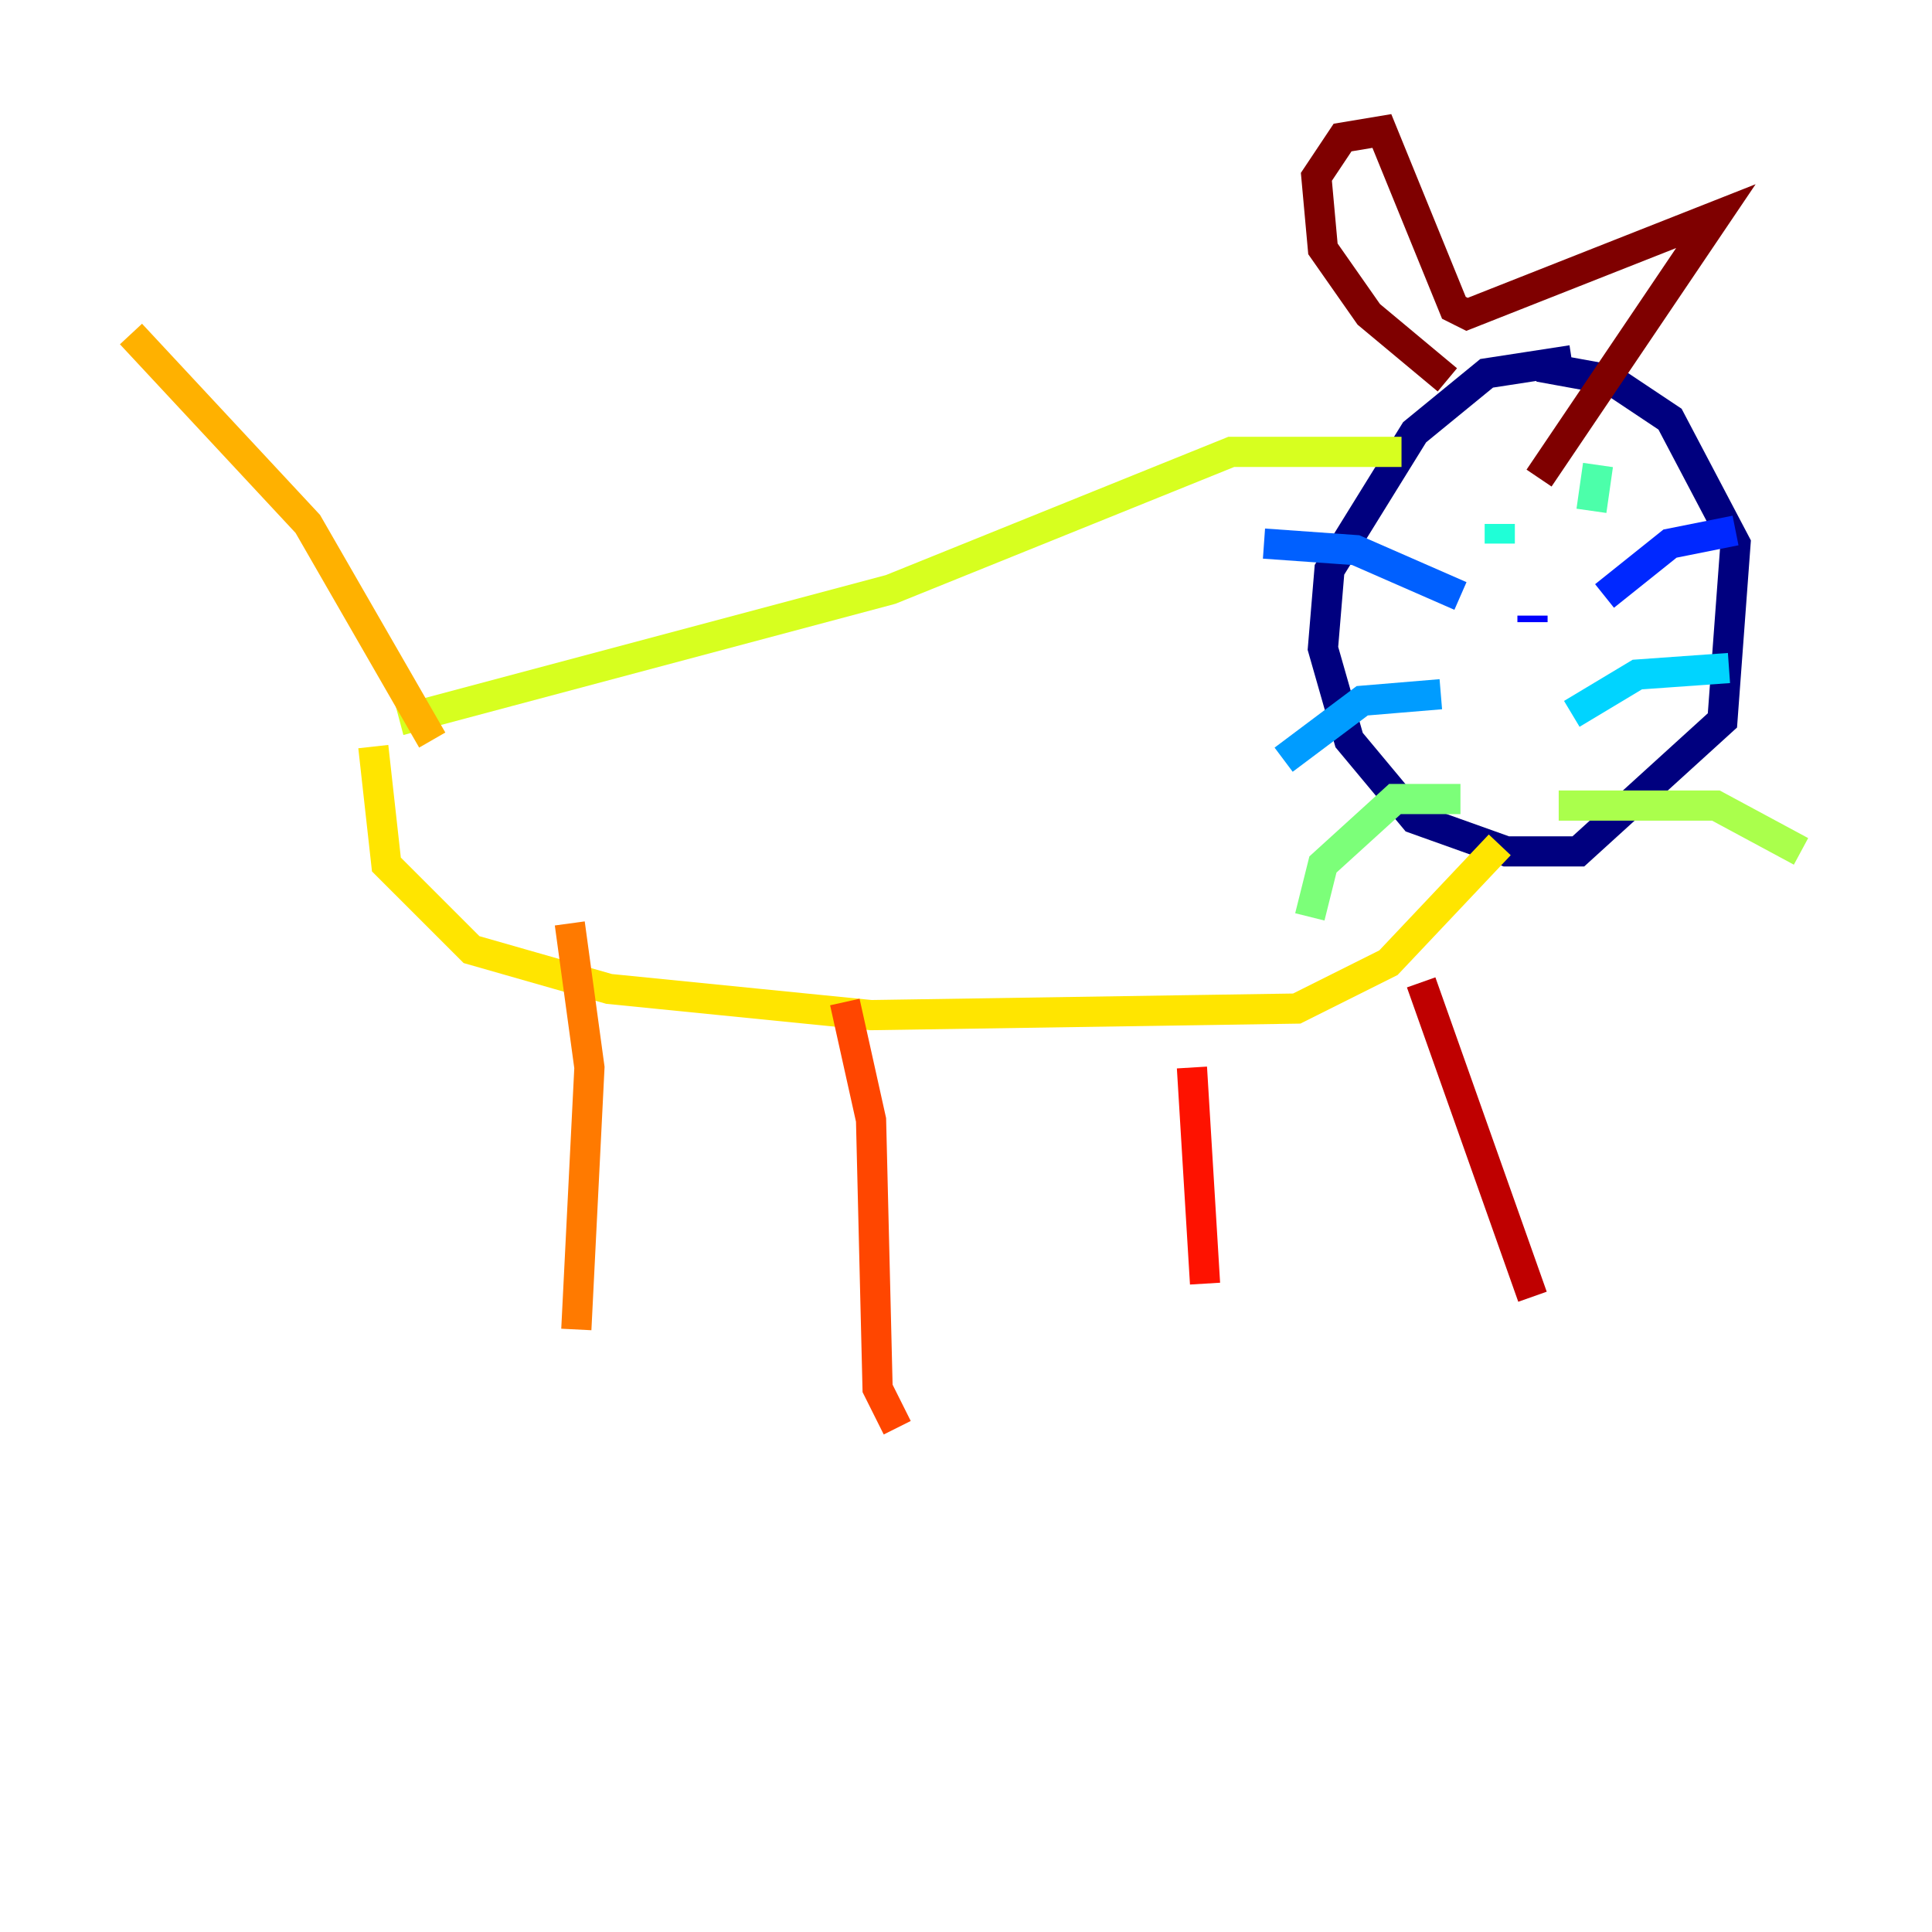 <?xml version="1.0" encoding="utf-8" ?>
<svg baseProfile="tiny" height="128" version="1.2" viewBox="0,0,128,128" width="128" xmlns="http://www.w3.org/2000/svg" xmlns:ev="http://www.w3.org/2001/xml-events" xmlns:xlink="http://www.w3.org/1999/xlink"><defs /><polyline fill="none" points="104.136,23.864 98.495,24.732 93.722,28.637 88.081,37.749 87.647,42.956 89.383,49.031 93.722,54.237 99.797,56.407 104.57,56.407 114.115,47.729 114.983,36.014 110.644,27.77 106.739,25.166 101.966,24.298" stroke="#00007f" stroke-width="2" /><polyline fill="none" points="101.098,42.088 101.098,42.088" stroke="#0000bf" stroke-width="2" /><polyline fill="none" points="101.532,40.786 101.532,41.22" stroke="#0000fe" stroke-width="2" /><polyline fill="none" points="106.305,39.485 110.644,36.014 114.983,35.146" stroke="#0028ff" stroke-width="2" /><polyline fill="none" points="96.759,39.485 89.817,36.447 83.742,36.014" stroke="#0060ff" stroke-width="2" /><polyline fill="none" points="95.458,45.993 90.251,46.427 85.044,50.332" stroke="#009cff" stroke-width="2" /><polyline fill="none" points="104.136,47.295 108.475,44.691 114.549,44.258" stroke="#00d4ff" stroke-width="2" /><polyline fill="none" points="99.363,36.014 99.363,34.712" stroke="#1fffd7" stroke-width="2" /><polyline fill="none" points="105.437,33.844 105.871,30.807" stroke="#4cffaa" stroke-width="2" /><polyline fill="none" points="96.759,52.936 92.42,52.936 87.647,57.275 86.78,60.746" stroke="#7cff79" stroke-width="2" /><polyline fill="none" points="103.268,53.37 113.681,53.37 119.322,56.407" stroke="#aaff4c" stroke-width="2" /><polyline fill="none" points="92.854,29.939 81.573,29.939 59.01,39.051 26.468,47.729" stroke="#d7ff1f" stroke-width="2" /><polyline fill="none" points="99.363,55.973 91.986,63.783 85.912,66.82 57.709,67.254 40.352,65.519 31.241,62.915 25.6,57.275 24.732,49.464" stroke="#ffe500" stroke-width="2" /><polyline fill="none" points="28.637,49.031 20.393,34.712 8.678,22.129" stroke="#ffb100" stroke-width="2" /><polyline fill="none" points="37.749,61.18 39.051,70.725 38.183,88.081" stroke="#ff7a00" stroke-width="2" /><polyline fill="none" points="55.973,66.386 57.709,74.197 58.142,91.986 59.444,94.59" stroke="#ff4600" stroke-width="2" /><polyline fill="none" points="78.969,70.725 79.837,85.044" stroke="#fe1200" stroke-width="2" /><polyline fill="none" points="94.156,65.085 101.532,85.912" stroke="#bf0000" stroke-width="2" /><polyline fill="none" points="95.891,25.166 90.685,20.827 87.647,16.488 87.214,11.715 88.949,9.112 91.552,8.678 96.325,20.393 97.193,20.827 113.681,14.319 101.966,31.675" stroke="#7f0000" stroke-width="2" /></svg>